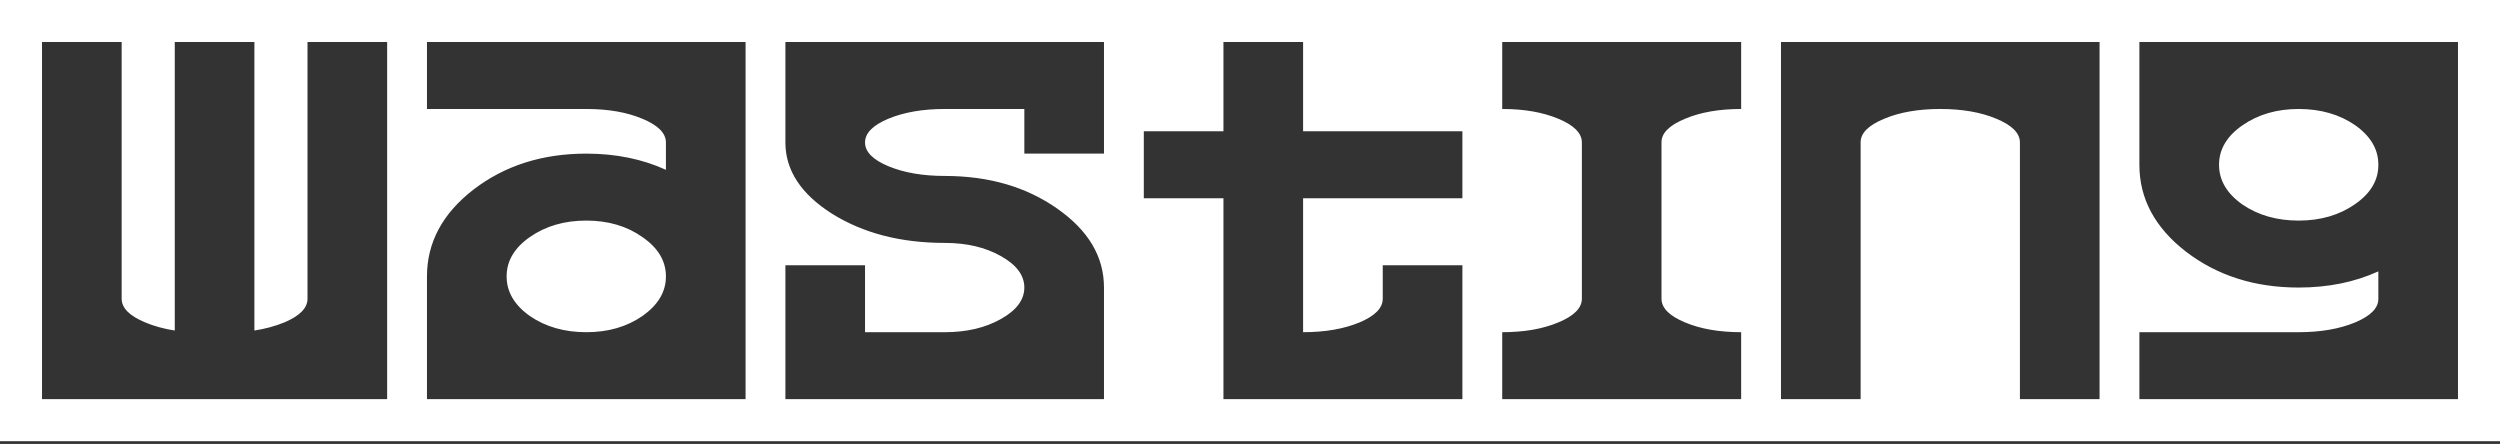 <svg width="214" height="38" viewBox="0 0 214 38" fill="none" xmlns="http://www.w3.org/2000/svg">
<rect x="0" y="0" width="214" height="38" fill="#333333" stroke="none"/>
<path fill-rule="evenodd" clip-rule="evenodd" d="M214 0H0V37.765H214V0ZM3.597 34.168V3.597H10.414V25.57C10.414 26.366 11.087 27.043 12.431 27.6C13.189 27.918 14.032 28.149 14.96 28.293V3.597H21.777V28.293C22.705 28.149 23.558 27.918 24.334 27.6C25.66 27.043 26.323 26.366 26.323 25.57V3.597H33.14V34.168H3.597ZM50.185 28.436C52.06 28.436 53.66 27.974 54.986 27.051C56.331 26.111 57.003 24.981 57.003 23.659C57.003 22.338 56.331 21.215 54.986 20.291C53.66 19.352 52.06 18.882 50.185 18.882C48.31 18.882 46.7 19.352 45.356 20.291C44.03 21.215 43.367 22.338 43.367 23.659C43.367 24.981 44.03 26.111 45.356 27.051C46.7 27.974 48.31 28.436 50.185 28.436ZM63.821 34.168H36.549V23.659C36.549 20.761 37.875 18.285 40.526 16.231C43.197 14.177 46.416 13.15 50.185 13.15C52.704 13.15 54.976 13.612 57.003 14.536V12.195C57.003 11.399 56.331 10.722 54.986 10.165C53.66 9.607 52.06 9.329 50.185 9.329H36.549V3.597H63.821V34.168ZM74.047 22.704H67.23V34.168H94.501V24.614C94.501 21.971 93.165 19.718 90.495 17.855C87.844 15.992 84.634 15.061 80.865 15.061C78.99 15.061 77.38 14.782 76.036 14.225C74.71 13.668 74.047 12.991 74.047 12.195C74.047 11.399 74.71 10.722 76.036 10.165C77.38 9.607 78.99 9.329 80.865 9.329H87.683V13.15H94.501V3.597H67.23V12.195C67.23 14.567 68.555 16.597 71.207 18.285C73.877 19.957 77.096 20.793 80.865 20.793C82.74 20.793 84.34 21.167 85.666 21.916C87.011 22.664 87.683 23.564 87.683 24.614C87.683 25.665 87.011 26.565 85.666 27.313C84.34 28.062 82.74 28.436 80.865 28.436H74.047V22.704ZM111.545 11.239H125.181V16.972H111.545V28.436C113.42 28.436 115.03 28.157 116.374 27.6C117.7 27.043 118.363 26.366 118.363 25.57V22.704H125.181V34.168H104.727V16.972H97.91V11.239H104.727V3.597H111.545V11.239ZM133.391 10.165C134.735 10.722 135.408 11.399 135.408 12.195V25.57C135.408 26.366 134.735 27.043 133.391 27.6C132.065 28.157 130.465 28.436 128.59 28.436V34.168H149.043V28.436C147.168 28.436 145.568 28.157 144.242 27.6C142.898 27.043 142.225 26.366 142.225 25.57V12.171C142.225 11.391 142.898 10.722 144.242 10.165C145.568 9.607 147.168 9.329 149.043 9.329V3.597H128.59V9.329C130.465 9.329 132.065 9.607 133.391 10.165ZM179.723 34.168H172.905V12.195C172.905 11.399 172.233 10.722 170.888 10.165C169.563 9.607 167.963 9.329 166.088 9.329C164.213 9.329 162.612 9.607 161.287 10.165C159.942 10.722 159.27 11.391 159.27 12.171V34.168H152.452V3.597H179.723V34.168ZM201.597 10.714C202.923 11.653 203.586 12.776 203.586 14.082V14.129C203.586 15.435 202.923 16.55 201.597 17.473C200.252 18.413 198.643 18.882 196.768 18.882C194.893 18.882 193.283 18.421 191.938 17.497C190.613 16.558 189.95 15.427 189.95 14.106C189.95 12.784 190.613 11.661 191.938 10.738C193.283 9.798 194.893 9.329 196.768 9.329C198.643 9.329 200.252 9.791 201.597 10.714ZM183.132 34.168H210.403V3.597H183.132V14.106C183.132 17.003 184.458 19.479 187.109 21.534C189.779 23.587 192.999 24.614 196.768 24.614C199.287 24.614 201.559 24.153 203.586 23.229V25.594C203.586 26.374 202.923 27.043 201.597 27.6C200.252 28.157 198.643 28.436 196.768 28.436H183.132V34.168Z" fill="white"/>
</svg>
